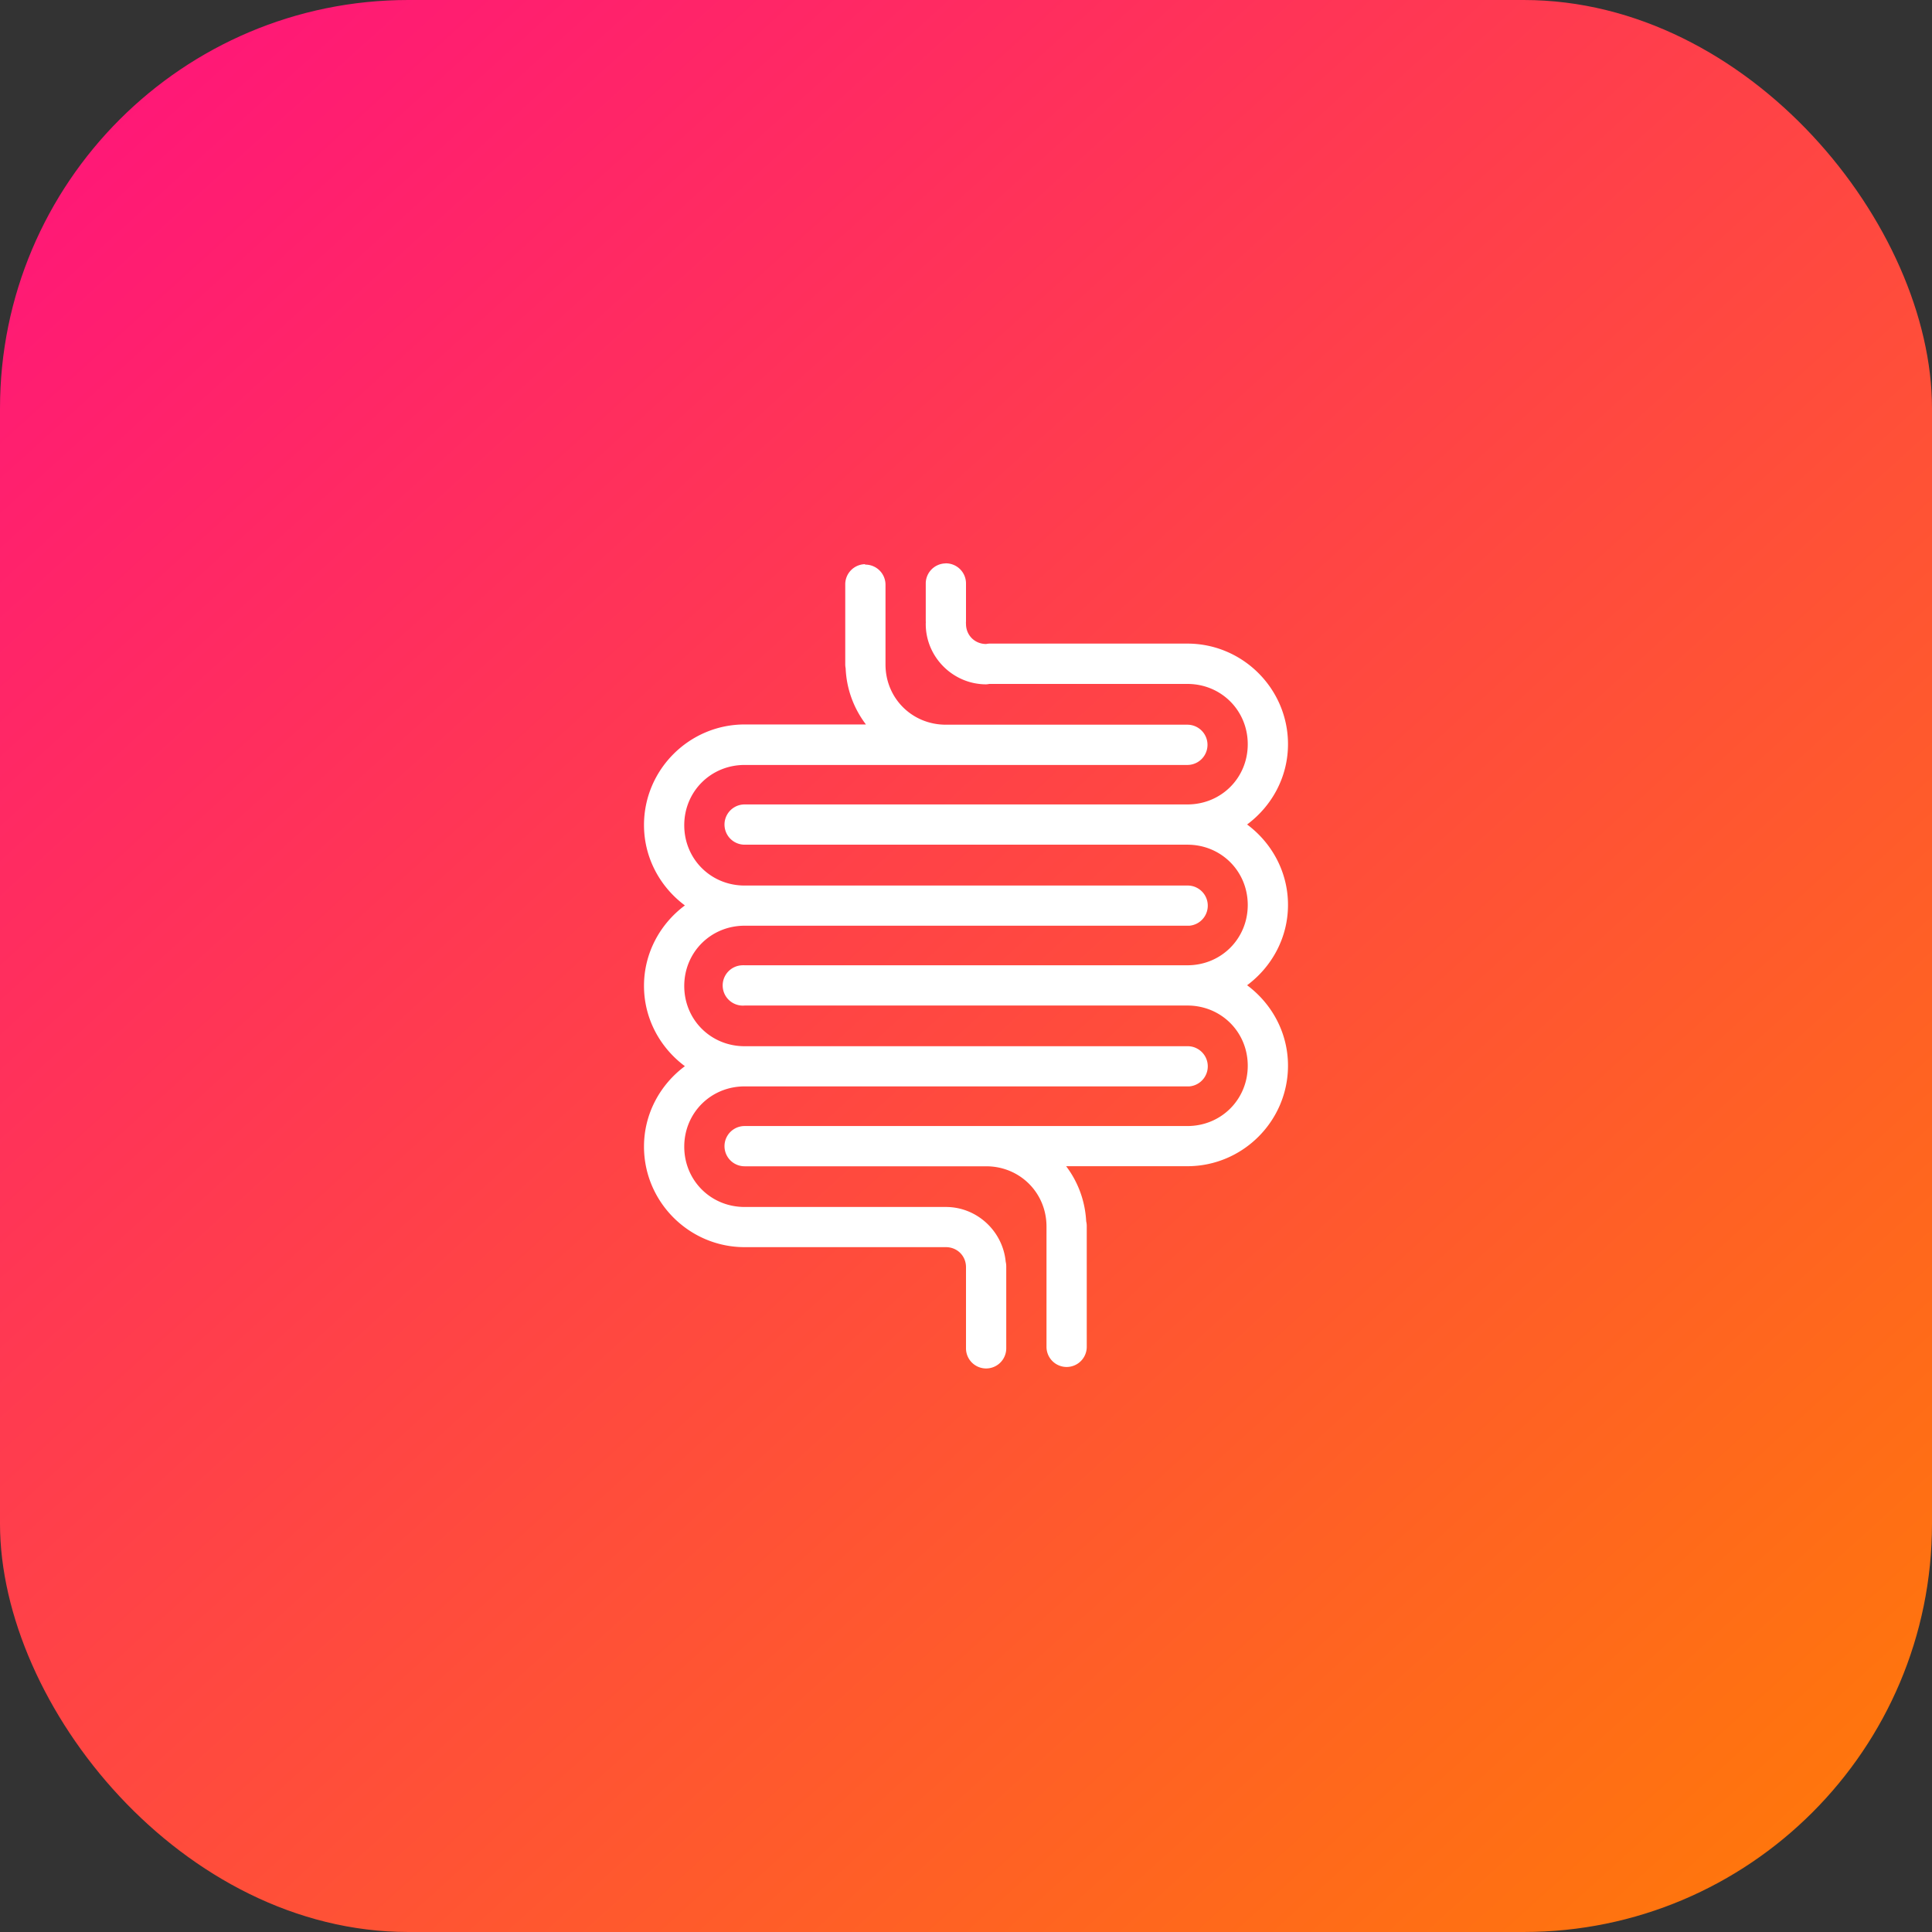 <svg xmlns="http://www.w3.org/2000/svg" xmlns:xlink="http://www.w3.org/1999/xlink" width="48" height="48" viewBox="0 0 48 48"><rect x="0" y="0" width="48" height="48" fill="#333333" stroke="none"/><defs><linearGradient id="b" x1="992.183" x2="1019.298" y1="516.081" y2="545.959" gradientTransform="matrix(1.538 0 0 1.538 -1522.705 211.343)" gradientUnits="userSpaceOnUse" xlink:href="#a"/><linearGradient id="a"><stop offset="0" stop-color="#ff1679"/><stop offset="1" stop-color="#ff770b"/></linearGradient></defs><g transform="translate(0 -1004.362)"><rect width="48" height="48" y="1004.362" fill="url(#b)" rx="10.144" ry="10.144"/><path fill="#fff" style="line-height:normal;text-indent:0;text-align:start;text-decoration-line:none;text-decoration-style:solid;text-decoration-color:#000;text-transform:none;block-progression:tb;isolation:auto;mix-blend-mode:normal" d="m 23.492,1018.36 a 0.5,0.5 0 0 0 -0.492,0.508 l 0,0.928 a 0.5,0.5 0 0 0 0.002,0.025 0.5,0.5 0 0 0 -0.002,0.045 c 7e-6,0.822 0.678,1.498 1.5,1.498 a 0.5,0.5 0 0 0 0.078,-0.01 0.5,0.5 0 0 0 0.006,0 l 4.916,0 c 0.84,0 1.5,0.66 1.5,1.498 0,0.838 -0.66,1.496 -1.5,1.496 l -11,0 a 0.5,0.5 0 1 0 0,1 l 11,0 c 0.84,0 1.5,0.66 1.5,1.498 0,0.838 -0.66,1.498 -1.5,1.498 l -11,0 a 0.5,0.5 0 0 0 -0.051,0 0.501,0.501 0 1 0 0.051,1 l 11,0 c 0.84,0 1.5,0.658 1.5,1.496 0,0.838 -0.66,1.498 -1.5,1.498 l -11,0 a 0.5,0.5 0 1 0 0,1 l 6,0 c 0.84,0 1.5,0.66 1.5,1.498 l 0,2.988 a 0.5,0.5 0 1 0 1,0 l 0,-2.955 a 0.5,0.5 0 0 0 0,-0.033 l 0,-0.01 a 0.5,0.5 0 0 0 -0.014,-0.121 c -0.027,-0.512 -0.206,-0.983 -0.498,-1.369 l 3.012,0 c 1.376,0 2.5,-1.123 2.5,-2.498 -4.8e-5,-0.819 -0.403,-1.542 -1.016,-1.998 0.612,-0.456 1.016,-1.178 1.016,-1.996 0,-0.819 -0.403,-1.542 -1.016,-1.998 0.613,-0.456 1.016,-1.177 1.016,-1.996 0,-1.375 -1.124,-2.498 -2.5,-2.498 l -4.916,0 a 0.5,0.5 0 0 0 -0.084,0.01 c 0,0 -0.002,0 -0.002,0 -0.281,-10e-4 -0.498,-0.218 -0.498,-0.498 a 0.5,0.5 0 0 0 -0.002,-0.027 0.5,0.5 0 0 0 0.002,-0.043 l 0,-0.928 a 0.5,0.5 0 0 0 -0.508,-0.508 z m -2,0.019 a 0.5,0.5 0 0 0 -0.492,0.506 l 0,1.965 a 0.5,0.5 0 0 0 0,0.01 c 0,0 -5e-6,0 0,0.01 a 0.5,0.5 0 0 0 0.01,0.096 c 0.022,0.524 0.206,1.002 0.504,1.395 l -3.014,0 c -1.376,0 -2.5,1.123 -2.5,2.498 0,0.819 0.403,1.542 1.016,1.998 -0.613,0.456 -1.016,1.179 -1.016,1.998 0,0.819 0.403,1.54 1.016,1.996 -0.613,0.456 -1.016,1.179 -1.016,1.998 0,1.375 1.124,2.498 2.5,2.498 l 4.924,0 a 0.5,0.5 0 0 0 0.027,0 0.501,0.501 0 0 0 0.049,0 c 0.282,0 0.5,0.217 0.5,0.498 l 0,2.016 a 0.5,0.5 0 1 0 1,0 l 0,-1.982 a 0.5,0.5 0 0 0 0,-0.033 l 0,-0.019 a 0.5,0.5 0 0 0 -0.014,-0.119 c -0.072,-0.757 -0.712,-1.359 -1.486,-1.359 a 0.5,0.5 0 0 0 -0.041,0 0.5,0.5 0 0 0 -0.035,0 l -4.924,0 c -0.84,0 -1.5,-0.66 -1.5,-1.498 0,-0.838 0.66,-1.498 1.5,-1.498 l 11,0 a 0.5,0.5 0 0 0 0.051,0 0.5,0.5 0 0 0 0.176,-0.947 0.5,0.5 0 0 0 -0.045,-0.02 0.5,0.5 0 0 0 -0.182,-0.031 l -11,0 c -0.84,0 -1.5,-0.658 -1.5,-1.496 0,-0.838 0.66,-1.498 1.5,-1.498 l 11,0 a 0.5,0.5 0 0 0 0.051,0 0.5,0.5 0 0 0 0.176,-0.947 0.5,0.5 0 0 0 -0.045,-0.02 0.5,0.5 0 0 0 -0.182,-0.031 l -11,0 c -0.84,0 -1.5,-0.66 -1.5,-1.498 0,-0.838 0.66,-1.498 1.5,-1.498 l 5,0 3.865,0 2.135,0 a 0.5,0.5 0 1 0 0,-1 l -2.1,0 -3.9,0 c -0.84,0 -1.5,-0.658 -1.5,-1.496 a 0.5,0.5 0 0 0 0,-0.01 l 0,-1.965 a 0.5,0.5 0 0 0 -0.508,-0.506 z" color="#000" font-family="sans-serif" font-weight="400" overflow="visible" white-space="normal"/></g></svg>